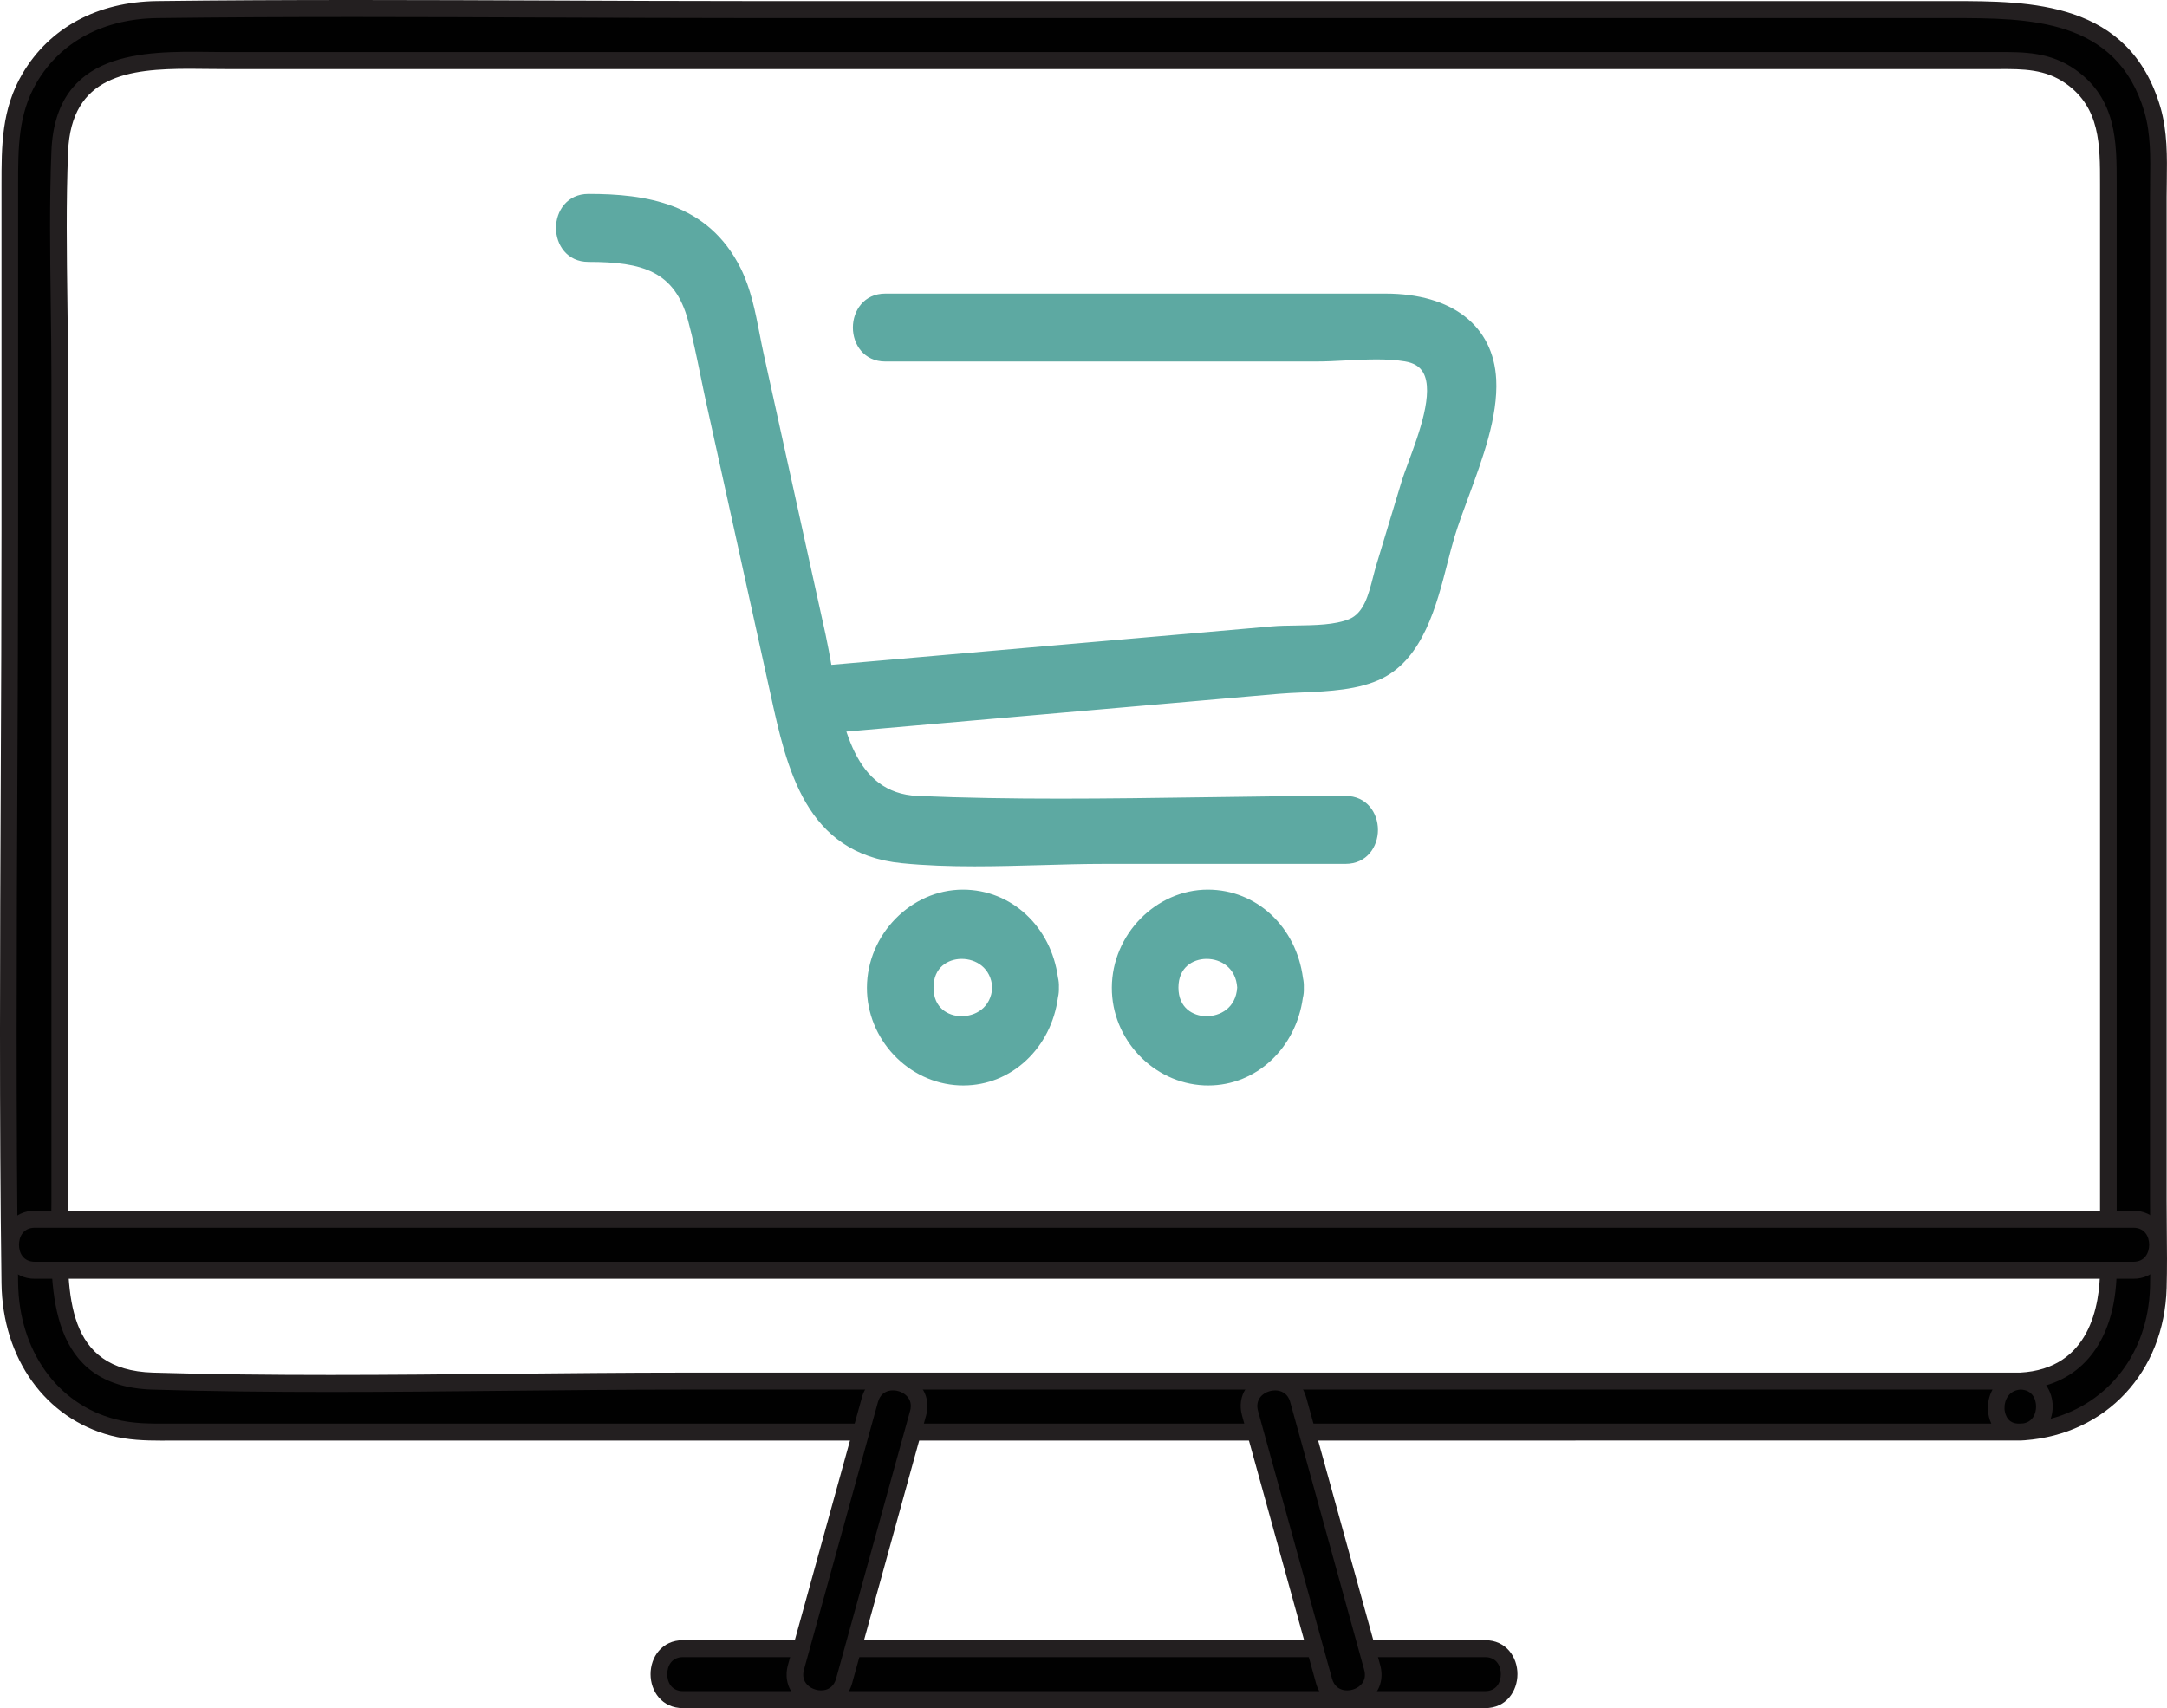 <svg width="52" height="41" viewBox="0 0 52 41" fill="none" xmlns="http://www.w3.org/2000/svg">
<g clip-path="url(#clip0_2455_794)">
<path d="M48.478 34.374C50.38 34.276 51.736 32.849 51.791 30.908C51.81 30.21 51.791 29.509 51.791 28.811V4.723C51.791 4.03 51.845 3.297 51.647 2.626C50.948 0.251 48.77 0.23 46.821 0.23H17.998C13.257 0.23 8.513 0.171 3.773 0.23C2.529 0.246 1.378 0.743 0.712 1.869C0.233 2.68 0.235 3.539 0.235 4.439V12.707C0.235 18.735 0.155 24.77 0.235 30.797C0.256 32.391 1.133 33.847 2.712 34.262C3.219 34.395 3.732 34.374 4.249 34.374H48.478C49.249 34.374 49.25 33.15 48.478 33.15H16.425C12.178 33.15 7.909 33.278 3.663 33.15C1.16 33.075 1.433 30.657 1.433 28.868V9.088C1.433 7.276 1.36 5.447 1.433 3.637C1.531 1.22 3.76 1.454 5.414 1.454H47.856C48.505 1.454 49.117 1.434 49.692 1.843C50.612 2.497 50.592 3.488 50.592 4.477V30.443C50.592 31.811 50.035 33.07 48.478 33.15C47.71 33.19 47.705 34.414 48.478 34.374Z" fill="#010101"/>
<path d="M3.879 34.579C3.48 34.579 3.071 34.566 2.663 34.459C1.091 34.047 0.06 32.61 0.036 30.8C-0.018 26.779 7.49696e-05 22.69 0.018 18.735C0.027 16.759 0.036 14.715 0.036 12.706V4.438C0.036 3.497 0.036 2.619 0.542 1.763C1.194 0.661 2.34 0.044 3.771 0.026C6.933 -0.013 10.149 5.09822e-05 13.258 0.013C14.839 0.019 16.419 0.026 17.999 0.026H46.822C48.724 0.026 51.091 0.026 51.84 2.567C52.011 3.15 52.003 3.764 51.995 4.357C51.993 4.48 51.991 4.602 51.991 4.723V28.811C51.991 29.042 51.993 29.275 51.995 29.507C52 29.968 52.004 30.445 51.991 30.914C51.934 32.933 50.541 34.424 48.587 34.571C48.554 34.575 48.519 34.577 48.483 34.577C48.454 34.579 48.424 34.579 48.397 34.577L4.064 34.578C4.002 34.578 3.941 34.579 3.879 34.579L3.879 34.579ZM8.525 0.408C6.941 0.408 5.352 0.414 3.776 0.434C2.489 0.45 1.462 0.997 0.884 1.974C0.435 2.733 0.435 3.556 0.435 4.426V12.707C0.435 14.716 0.426 16.76 0.417 18.737C0.4 22.69 0.381 26.778 0.435 30.794C0.457 32.415 1.37 33.699 2.762 34.064C3.183 34.175 3.609 34.173 4.062 34.17L4.249 34.17H47.783C47.735 34.066 47.708 33.952 47.702 33.839C47.694 33.674 47.731 33.502 47.812 33.354H16.426C15.012 33.354 13.571 33.368 12.177 33.382C9.383 33.411 6.494 33.439 3.658 33.354C1.179 33.279 1.208 31.008 1.23 29.35C1.232 29.186 1.234 29.025 1.234 28.868V9.088C1.234 8.485 1.226 7.881 1.218 7.276C1.202 6.079 1.185 4.842 1.234 3.628C1.332 1.206 3.458 1.229 5.011 1.246C5.148 1.248 5.283 1.25 5.414 1.25H47.941C48.566 1.246 49.206 1.248 49.807 1.676C50.794 2.377 50.793 3.414 50.793 4.417V30.442C50.793 31.928 50.171 32.937 49.099 33.252C49.204 33.398 49.257 33.58 49.257 33.761C49.257 33.861 49.241 33.96 49.209 34.054C50.602 33.679 51.548 32.469 51.592 30.902C51.605 30.441 51.6 29.968 51.596 29.511C51.594 29.277 51.592 29.044 51.592 28.811V4.723C51.592 4.6 51.594 4.476 51.595 4.352C51.603 3.789 51.611 3.207 51.457 2.684C50.794 0.434 48.684 0.434 46.822 0.434H17.999C16.419 0.434 14.838 0.427 13.257 0.421C11.699 0.415 10.115 0.408 8.525 0.408ZM48.412 34.17H48.473C48.497 34.169 48.521 34.167 48.545 34.166C48.774 34.133 48.858 33.934 48.858 33.762C48.858 33.575 48.76 33.357 48.483 33.354C48.206 33.371 48.091 33.606 48.101 33.819C48.104 33.877 48.133 34.152 48.412 34.17V34.17ZM4.553 1.651C3.09 1.651 1.708 1.808 1.634 3.645C1.585 4.847 1.602 6.079 1.618 7.271C1.626 7.878 1.634 8.483 1.634 9.087V28.868C1.634 29.026 1.632 29.189 1.63 29.356C1.607 31.09 1.584 32.883 3.67 32.946C6.498 33.031 9.383 33.002 12.173 32.974C13.568 32.961 15.01 32.946 16.426 32.946H48.473C50.144 32.857 50.393 31.34 50.393 30.442V4.417C50.394 3.477 50.394 2.59 49.579 2.01C49.081 1.656 48.555 1.654 47.941 1.658H5.414C5.282 1.658 5.146 1.656 5.007 1.655C4.856 1.653 4.704 1.651 4.553 1.651Z" fill="#231F20"/>
<path d="M0.835 30.489H51.192C51.964 30.489 51.965 29.266 51.192 29.266H0.835C0.063 29.266 0.062 30.489 0.835 30.489Z" fill="#010101"/>
<path d="M51.193 30.693H0.835C0.324 30.693 0.057 30.283 0.057 29.878C0.057 29.473 0.324 29.061 0.835 29.061H51.193C51.704 29.061 51.971 29.472 51.971 29.877C51.971 30.282 51.704 30.693 51.193 30.693ZM0.835 29.469C0.555 29.469 0.456 29.689 0.456 29.878C0.456 30.066 0.555 30.285 0.835 30.285H51.193C51.472 30.285 51.572 30.065 51.572 29.877C51.572 29.688 51.472 29.469 51.193 29.469H0.835Z" fill="#231F20"/>
<path d="M16.39 40.796H35.635C36.407 40.796 36.408 39.573 35.635 39.573H16.39C15.618 39.573 15.617 40.796 16.39 40.796Z" fill="#010101"/>
<path d="M35.636 41H16.39C15.879 41 15.611 40.59 15.611 40.185C15.611 39.78 15.879 39.369 16.39 39.369H35.636C36.147 39.369 36.414 39.779 36.414 40.184C36.414 40.589 36.147 41 35.636 41ZM16.39 39.776C16.11 39.776 16.011 39.996 16.011 40.185C16.011 40.373 16.11 40.592 16.39 40.592H35.636C35.916 40.592 36.015 40.372 36.015 40.184C36.015 39.995 35.916 39.776 35.636 39.776H16.39Z" fill="#231F20"/>
<path d="M29.998 33.925C30.59 36.066 31.181 38.206 31.773 40.347C31.982 41.104 33.139 40.782 32.929 40.022C32.337 37.881 31.745 35.74 31.154 33.599C30.945 32.843 29.788 33.164 29.998 33.925Z" fill="#010101"/>
<path d="M32.328 40.983C32.259 40.983 32.19 40.974 32.122 40.957C31.856 40.888 31.658 40.686 31.58 40.403L29.805 33.98C29.667 33.48 29.979 33.108 30.359 32.998C30.742 32.888 31.206 33.039 31.345 33.544L33.12 39.967C33.198 40.248 33.134 40.524 32.945 40.722C32.785 40.89 32.557 40.983 32.328 40.983H32.328ZM30.598 33.373C30.55 33.373 30.504 33.38 30.467 33.391C30.292 33.441 30.114 33.597 30.189 33.87L31.964 40.292C32.014 40.473 32.131 40.538 32.221 40.562C32.372 40.601 32.551 40.55 32.659 40.438C32.749 40.342 32.775 40.221 32.735 40.077L30.961 33.655C30.9 33.435 30.737 33.373 30.598 33.373Z" fill="#231F20"/>
<path d="M20.874 33.599C20.283 35.74 19.691 37.881 19.099 40.022C18.89 40.781 20.046 41.105 20.256 40.347C20.847 38.206 21.439 36.066 22.03 33.925C22.24 33.166 21.084 32.842 20.874 33.599Z" fill="#010101"/>
<path d="M19.7 40.983C19.471 40.983 19.243 40.89 19.083 40.722C18.894 40.523 18.83 40.248 18.907 39.967L20.682 33.544C20.76 33.261 20.958 33.059 21.224 32.989C21.516 32.914 21.839 33.006 22.047 33.225C22.236 33.423 22.3 33.698 22.222 33.98L20.448 40.402C20.369 40.686 20.172 40.888 19.905 40.957C19.838 40.974 19.769 40.983 19.7 40.983ZM21.427 33.372C21.392 33.372 21.357 33.376 21.323 33.385C21.234 33.408 21.117 33.474 21.067 33.655L19.292 40.077C19.253 40.221 19.279 40.342 19.369 40.437C19.477 40.55 19.657 40.6 19.807 40.562C19.896 40.538 20.013 40.473 20.063 40.292L21.838 33.869C21.878 33.726 21.852 33.605 21.761 33.509C21.678 33.422 21.551 33.372 21.427 33.372Z" fill="#231F20"/>
<path d="M14.12 6.082C15.344 6.082 16.33 6.253 16.704 7.645C16.878 8.293 16.995 8.963 17.14 9.618C17.639 11.882 18.138 14.145 18.637 16.408C19.038 18.226 19.405 20.29 21.654 20.515C23.248 20.674 24.914 20.531 26.512 20.531H32.287C33.059 20.531 33.06 19.307 32.287 19.307C28.87 19.307 25.422 19.456 22.008 19.307C20.025 19.221 19.951 16.797 19.614 15.271C19.12 13.03 18.626 10.789 18.131 8.548C17.986 7.891 17.897 7.139 17.595 6.531C16.882 5.102 15.539 4.858 14.12 4.858C13.349 4.858 13.347 6.082 14.12 6.082L14.12 6.082Z" fill="#5DA9A2"/>
<path d="M23.388 20.794C22.8 20.794 22.212 20.776 21.636 20.718C19.326 20.487 18.881 18.452 18.488 16.656L16.945 9.663C16.897 9.445 16.852 9.225 16.807 9.004C16.718 8.572 16.627 8.126 16.512 7.699C16.193 6.511 15.426 6.286 14.12 6.286C13.609 6.286 13.342 5.875 13.342 5.47C13.342 5.065 13.609 4.654 14.12 4.654C15.487 4.654 16.989 4.866 17.773 6.439C18.017 6.929 18.126 7.49 18.231 8.032C18.262 8.193 18.293 8.351 18.327 8.504L19.81 15.227C19.862 15.466 19.908 15.721 19.956 15.991C20.21 17.419 20.498 19.038 22.017 19.104C24.288 19.203 26.614 19.169 28.863 19.137C29.986 19.121 31.148 19.104 32.288 19.104C32.799 19.104 33.066 19.514 33.066 19.919C33.066 20.324 32.799 20.735 32.288 20.735H26.512C26.004 20.735 25.478 20.75 24.968 20.765C24.447 20.779 23.917 20.794 23.388 20.794L23.388 20.794ZM14.121 5.062C13.841 5.062 13.742 5.282 13.742 5.47C13.742 5.659 13.841 5.878 14.121 5.878C15.293 5.878 16.473 6.01 16.898 7.591C17.016 8.03 17.109 8.483 17.198 8.921C17.243 9.139 17.288 9.357 17.335 9.574L18.878 16.567C19.259 18.309 19.653 20.11 21.675 20.312C22.746 20.419 23.87 20.387 24.958 20.357C25.47 20.342 25.999 20.327 26.513 20.327H32.288C32.568 20.327 32.667 20.107 32.667 19.919C32.667 19.73 32.568 19.511 32.288 19.511C31.152 19.511 29.991 19.528 28.869 19.544C26.614 19.577 24.283 19.611 22.001 19.511C20.163 19.431 19.83 17.564 19.563 16.064C19.516 15.798 19.471 15.547 19.42 15.316L17.937 8.593C17.903 8.437 17.872 8.275 17.84 8.112C17.74 7.596 17.636 7.064 17.418 6.624C16.733 5.251 15.428 5.062 14.121 5.062Z" fill="#5DA9A2"/>
<path d="M19.344 17.438C21.61 17.241 23.875 17.043 26.14 16.845C27.65 16.713 29.159 16.582 30.669 16.45C31.412 16.385 32.395 16.441 33.081 16.099C34.186 15.548 34.389 13.902 34.715 12.822C35.047 11.726 35.766 10.298 35.705 9.118C35.632 7.712 34.412 7.25 33.245 7.25H21.245C20.474 7.25 20.473 8.474 21.245 8.474H31.577C32.263 8.474 33.065 8.36 33.745 8.474C35.135 8.707 34.065 10.824 33.818 11.643C33.618 12.303 33.418 12.963 33.219 13.623C33.07 14.116 32.992 14.831 32.446 15.052C31.901 15.271 31.103 15.188 30.528 15.239C29.165 15.358 27.801 15.477 26.438 15.596C24.073 15.802 21.709 16.009 19.344 16.215C18.581 16.282 18.575 17.506 19.344 17.439V17.438Z" fill="#5DA9A2"/>
<path d="M19.283 17.645C19.041 17.645 18.838 17.542 18.707 17.35C18.544 17.111 18.523 16.772 18.654 16.487C18.78 16.211 19.026 16.038 19.326 16.012L30.51 15.036C30.694 15.019 30.894 15.017 31.105 15.014C31.559 15.007 32.028 15 32.371 14.862C32.727 14.718 32.84 14.277 32.949 13.85C32.975 13.75 33 13.653 33.027 13.563L33.626 11.582C33.668 11.443 33.73 11.276 33.801 11.083C34.047 10.418 34.419 9.414 34.152 8.943C34.071 8.799 33.927 8.711 33.712 8.675C33.276 8.602 32.775 8.629 32.29 8.653C32.052 8.666 31.806 8.678 31.576 8.678H21.244C20.733 8.678 20.466 8.268 20.466 7.863C20.466 7.458 20.733 7.047 21.244 7.047H33.245C34.843 7.047 35.836 7.817 35.904 9.107C35.95 10.003 35.574 11.019 35.243 11.916C35.116 12.259 34.996 12.584 34.905 12.882C34.846 13.078 34.791 13.294 34.732 13.522C34.473 14.534 34.15 15.793 33.169 16.282C32.611 16.561 31.889 16.593 31.253 16.621C31.055 16.629 30.863 16.638 30.685 16.653L19.361 17.642C19.334 17.645 19.308 17.646 19.283 17.646V17.645ZM33.033 8.219C33.287 8.219 33.538 8.232 33.778 8.273C34.113 8.329 34.355 8.486 34.498 8.739C34.86 9.377 34.464 10.446 34.175 11.226C34.106 11.414 34.046 11.576 34.008 11.702L33.409 13.683C33.383 13.767 33.36 13.858 33.336 13.953C33.214 14.429 33.062 15.021 32.519 15.241C32.108 15.406 31.578 15.414 31.111 15.421C30.907 15.424 30.715 15.427 30.545 15.441L19.361 16.418C19.16 16.436 19.062 16.559 19.016 16.66C18.947 16.811 18.954 16.998 19.035 17.116C19.097 17.207 19.195 17.246 19.327 17.235L30.651 16.246C30.834 16.23 31.032 16.221 31.235 16.213C31.833 16.186 32.511 16.156 32.993 15.915C33.811 15.508 34.095 14.398 34.346 13.418C34.406 13.186 34.462 12.966 34.524 12.761C34.618 12.451 34.74 12.12 34.869 11.771C35.187 10.912 35.547 9.938 35.505 9.128C35.426 7.617 33.899 7.454 33.245 7.454H21.245C20.965 7.454 20.866 7.674 20.866 7.862C20.866 8.051 20.965 8.27 21.245 8.27H31.577C31.797 8.27 32.027 8.258 32.27 8.245C32.523 8.233 32.78 8.219 33.034 8.219H33.033Z" fill="#5DA9A2"/>
<path d="M24.011 23.705C23.948 24.89 22.2 24.899 22.2 23.705C22.2 22.511 23.948 22.521 24.011 23.705C24.052 24.488 25.251 24.493 25.209 23.705C25.148 22.542 24.295 21.558 23.106 21.558C21.959 21.558 21.007 22.539 21.002 23.705C20.997 24.847 21.917 25.797 23.024 25.848C24.245 25.904 25.146 24.897 25.209 23.705C25.251 22.918 24.052 22.921 24.011 23.705Z" fill="#5DA9A2"/>
<path d="M23.118 26.054C23.084 26.054 23.05 26.053 23.015 26.052C21.79 25.996 20.798 24.942 20.803 23.704C20.808 22.43 21.863 21.354 23.106 21.354C24.275 21.354 25.221 22.244 25.387 23.46C25.405 23.534 25.414 23.616 25.41 23.705C25.413 23.785 25.406 23.862 25.389 23.934C25.228 25.155 24.274 26.054 23.118 26.054L23.118 26.054ZM23.106 21.761C22.078 21.761 21.207 22.652 21.202 23.706C21.198 24.728 22.02 25.598 23.033 25.644C23.825 25.676 24.51 25.204 24.827 24.479C24.634 24.521 24.425 24.496 24.242 24.401C24.171 24.364 24.107 24.319 24.052 24.265C23.837 24.631 23.439 24.813 23.047 24.8C22.544 24.787 22.001 24.438 22.001 23.705C22.001 22.972 22.543 22.623 23.047 22.609C23.438 22.596 23.837 22.779 24.052 23.144C24.224 22.979 24.463 22.903 24.691 22.913C24.737 22.916 24.783 22.922 24.829 22.932C24.524 22.23 23.873 21.761 23.106 21.761ZM23.08 23.017C23.072 23.017 23.065 23.017 23.058 23.017C22.755 23.025 22.401 23.21 22.401 23.705C22.401 24.2 22.755 24.384 23.058 24.393C23.404 24.397 23.78 24.191 23.811 23.705C23.781 23.23 23.416 23.017 23.08 23.017ZM24.212 23.705C24.225 23.896 24.334 23.992 24.423 24.038C24.567 24.113 24.752 24.107 24.875 24.025C24.935 23.986 24.976 23.931 24.996 23.861C25.002 23.81 25.007 23.758 25.01 23.705C25.007 23.653 25.003 23.602 24.996 23.552C24.937 23.347 24.72 23.323 24.669 23.32C24.465 23.305 24.232 23.425 24.212 23.705Z" fill="#5DA9A2"/>
<path d="M29.888 23.705C29.825 24.89 28.077 24.899 28.077 23.705C28.077 22.511 29.825 22.521 29.888 23.705C29.929 24.488 31.128 24.493 31.086 23.705C31.025 22.542 30.172 21.558 28.983 21.558C27.837 21.558 26.884 22.539 26.879 23.705C26.874 24.847 27.794 25.797 28.901 25.848C30.122 25.904 31.023 24.897 31.087 23.705C31.128 22.918 29.929 22.921 29.888 23.705H29.888Z" fill="#5DA9A2"/>
<path d="M28.995 26.054C28.961 26.054 28.927 26.053 28.892 26.052C27.667 25.996 26.674 24.942 26.68 23.704C26.685 22.43 27.74 21.354 28.983 21.354C30.158 21.354 31.107 22.252 31.267 23.478C31.283 23.55 31.29 23.626 31.287 23.705C31.291 23.795 31.283 23.877 31.264 23.951C31.096 25.164 30.145 26.054 28.995 26.054ZM28.983 21.761C27.956 21.761 27.084 22.652 27.079 23.706C27.075 24.728 27.897 25.598 28.91 25.644C29.703 25.679 30.387 25.203 30.704 24.478C30.659 24.488 30.614 24.494 30.568 24.497C30.341 24.512 30.101 24.431 29.929 24.265C29.713 24.631 29.311 24.818 28.924 24.8C28.421 24.787 27.878 24.438 27.878 23.705C27.878 22.972 28.42 22.623 28.924 22.609C29.316 22.596 29.713 22.779 29.929 23.144C29.984 23.091 30.048 23.045 30.119 23.008C30.302 22.913 30.513 22.888 30.705 22.931C30.401 22.23 29.75 21.761 28.983 21.761H28.983ZM28.957 23.017C28.949 23.017 28.942 23.017 28.935 23.017C28.632 23.025 28.278 23.21 28.278 23.705C28.278 24.2 28.632 24.384 28.935 24.393C29.282 24.397 29.657 24.191 29.688 23.705C29.658 23.23 29.293 23.017 28.957 23.017H28.957ZM30.088 23.705C30.109 23.985 30.343 24.106 30.547 24.09C30.597 24.087 30.813 24.063 30.873 23.859C30.879 23.808 30.884 23.757 30.887 23.705C30.884 23.653 30.879 23.601 30.873 23.55C30.852 23.48 30.812 23.425 30.752 23.385C30.629 23.303 30.443 23.298 30.3 23.372C30.211 23.418 30.102 23.513 30.088 23.705Z" fill="#5DA9A2"/>
</g>
<defs>
<clipPath id="clip0_2455_794">
<rect width="52" height="41" fill="white"/>
</clipPath>
</defs>
</svg>
